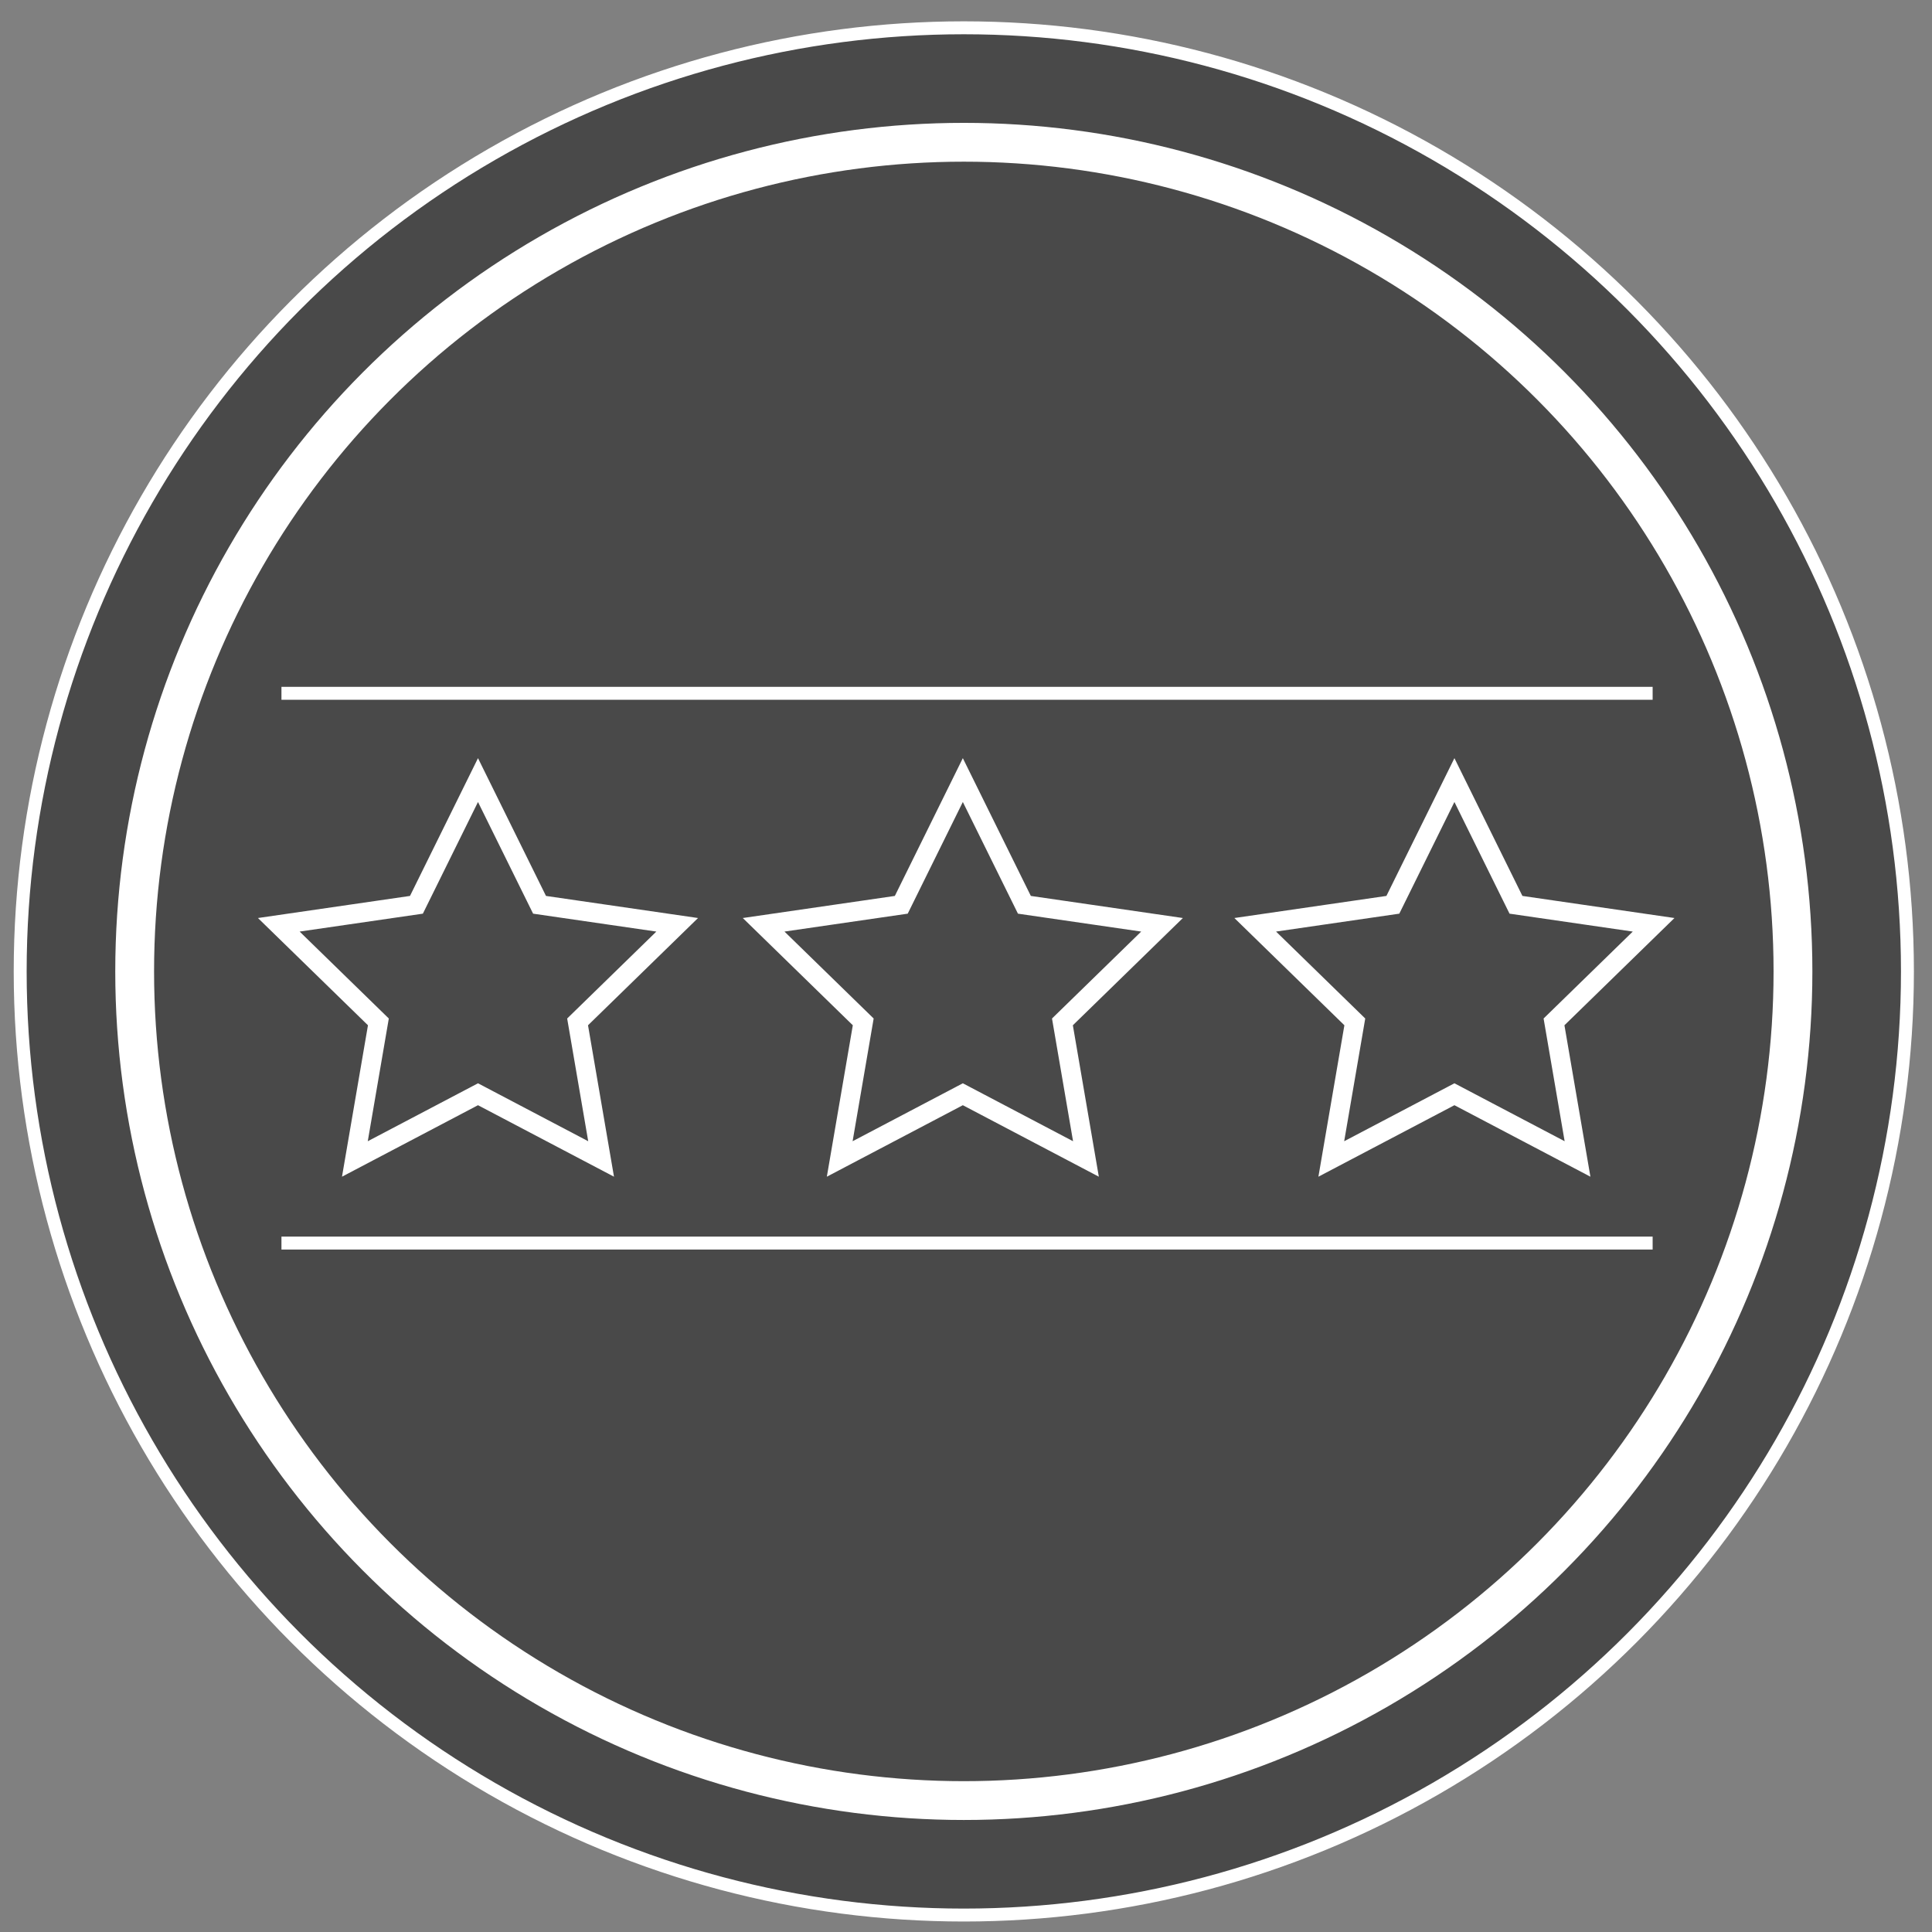 <?xml version="1.0" encoding="utf-8"?>
<!-- Generator: Adobe Illustrator 16.0.0, SVG Export Plug-In . SVG Version: 6.00 Build 0)  -->
<!DOCTYPE svg PUBLIC "-//W3C//DTD SVG 1.1//EN" "http://www.w3.org/Graphics/SVG/1.1/DTD/svg11.dtd">
<svg version="1.1" xmlns="http://www.w3.org/2000/svg" xmlns:xlink="http://www.w3.org/1999/xlink" x="0px" y="0px"
	 width="298.709px" height="298.71px" viewBox="0 0 298.709 298.71" style="enable-background:new 0 0 298.709 298.71;"
	 xml:space="preserve">
<rect x="0" y="0" width="298.709" height="298.71" fill="#808080" stroke="none"/>
<g id="Layer_1">
</g>
<g id="Layer_2">
	<circle style="fill:#494949;stroke:#FFFFFF;stroke-width:2;stroke-miterlimit:10;" cx="149.016" cy="150.193" r="145.895"/>
	<circle style="fill:none;stroke:#FFFFFF;stroke-width:6;stroke-miterlimit:10;" cx="149.017" cy="150.193" r="128.196"/>
	<polygon style="fill:none;stroke:#FFFFFF;stroke-width:3;stroke-miterlimit:10;" points="73.903,120.608 83.42,139.892 
		104.701,142.984 89.302,157.995 92.937,179.189 73.903,169.183 54.868,179.189 58.503,157.995 43.104,142.984 64.385,139.892 	"/>
	<polygon style="fill:none;stroke:#FFFFFF;stroke-width:3;stroke-miterlimit:10;" points="148.865,120.608 158.382,139.892 
		179.663,142.984 164.264,157.995 167.899,179.189 148.865,169.183 129.831,179.189 133.466,157.995 118.066,142.984 
		139.348,139.892 	"/>
	<polygon style="fill:none;stroke:#FFFFFF;stroke-width:3;stroke-miterlimit:10;" points="224.87,120.608 234.386,139.892 
		255.667,142.984 240.268,157.995 243.903,179.189 224.87,169.183 205.833,179.189 209.469,157.995 194.07,142.984 215.351,139.892 
			"/>
	
		<line style="fill:none;stroke:#FFFFFF;stroke-width:2;stroke-miterlimit:10;" x1="43.516" y1="107.193" x2="255.516" y2="107.193"/>
	
		<line style="fill:none;stroke:#FFFFFF;stroke-width:2;stroke-miterlimit:10;" x1="43.516" y1="192.193" x2="255.516" y2="192.193"/>
</g>
</svg>
